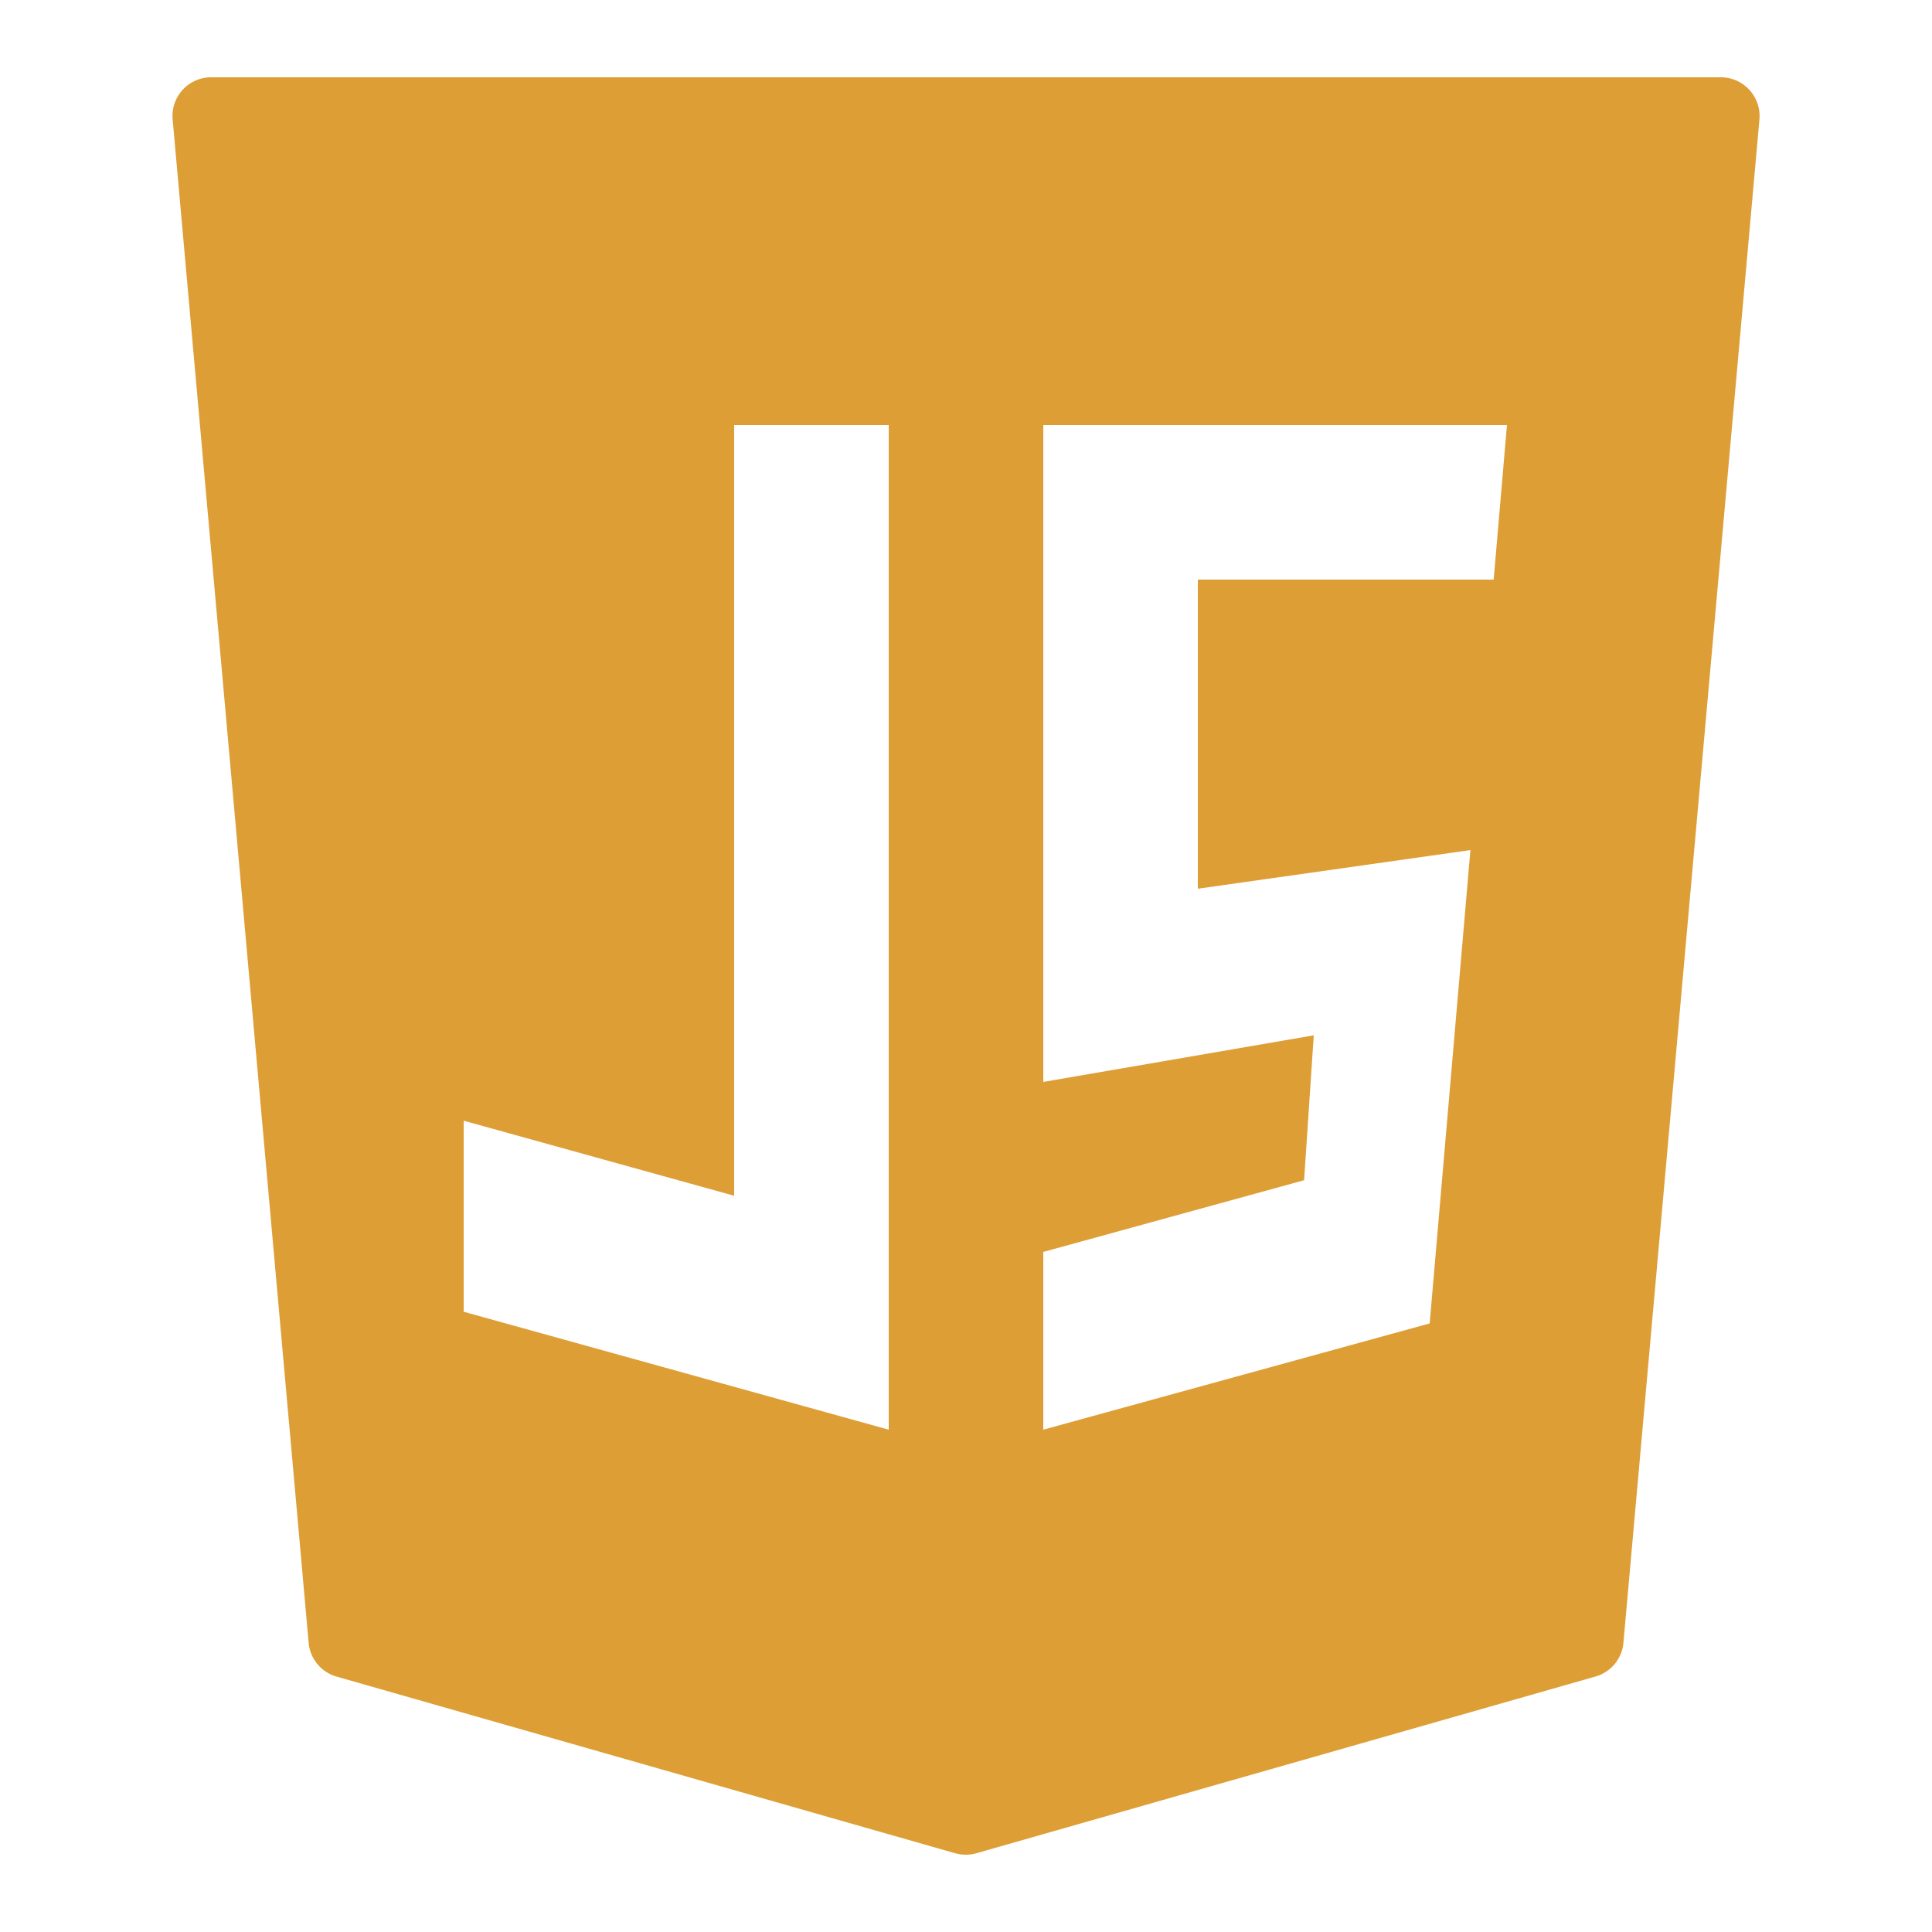 <svg xmlns="http://www.w3.org/2000/svg" width="25" height="25" fill="none"><path fill="#DE9E36" d="M22.637 1.163A.5.5 0 0 0 22.268 1H2.732a.5.5 0 0 0-.498.544l1.76 19.714a.5.5 0 0 0 .361.437l8.005 2.286a.509.509 0 0 0 .274 0l8.012-2.287a.5.5 0 0 0 .361-.436l1.76-19.713a.501.501 0 0 0-.13-.382ZM6 14.502l3.5.971V5.5h2v13L6 16.974v-2.472ZM19.027 11l-.527 6.125-5 1.375v-2.3l3.375-.928.125-1.875-3.5.603V5.5h6l-.172 2H15.5v4l3.527-.5Z"/></svg>
